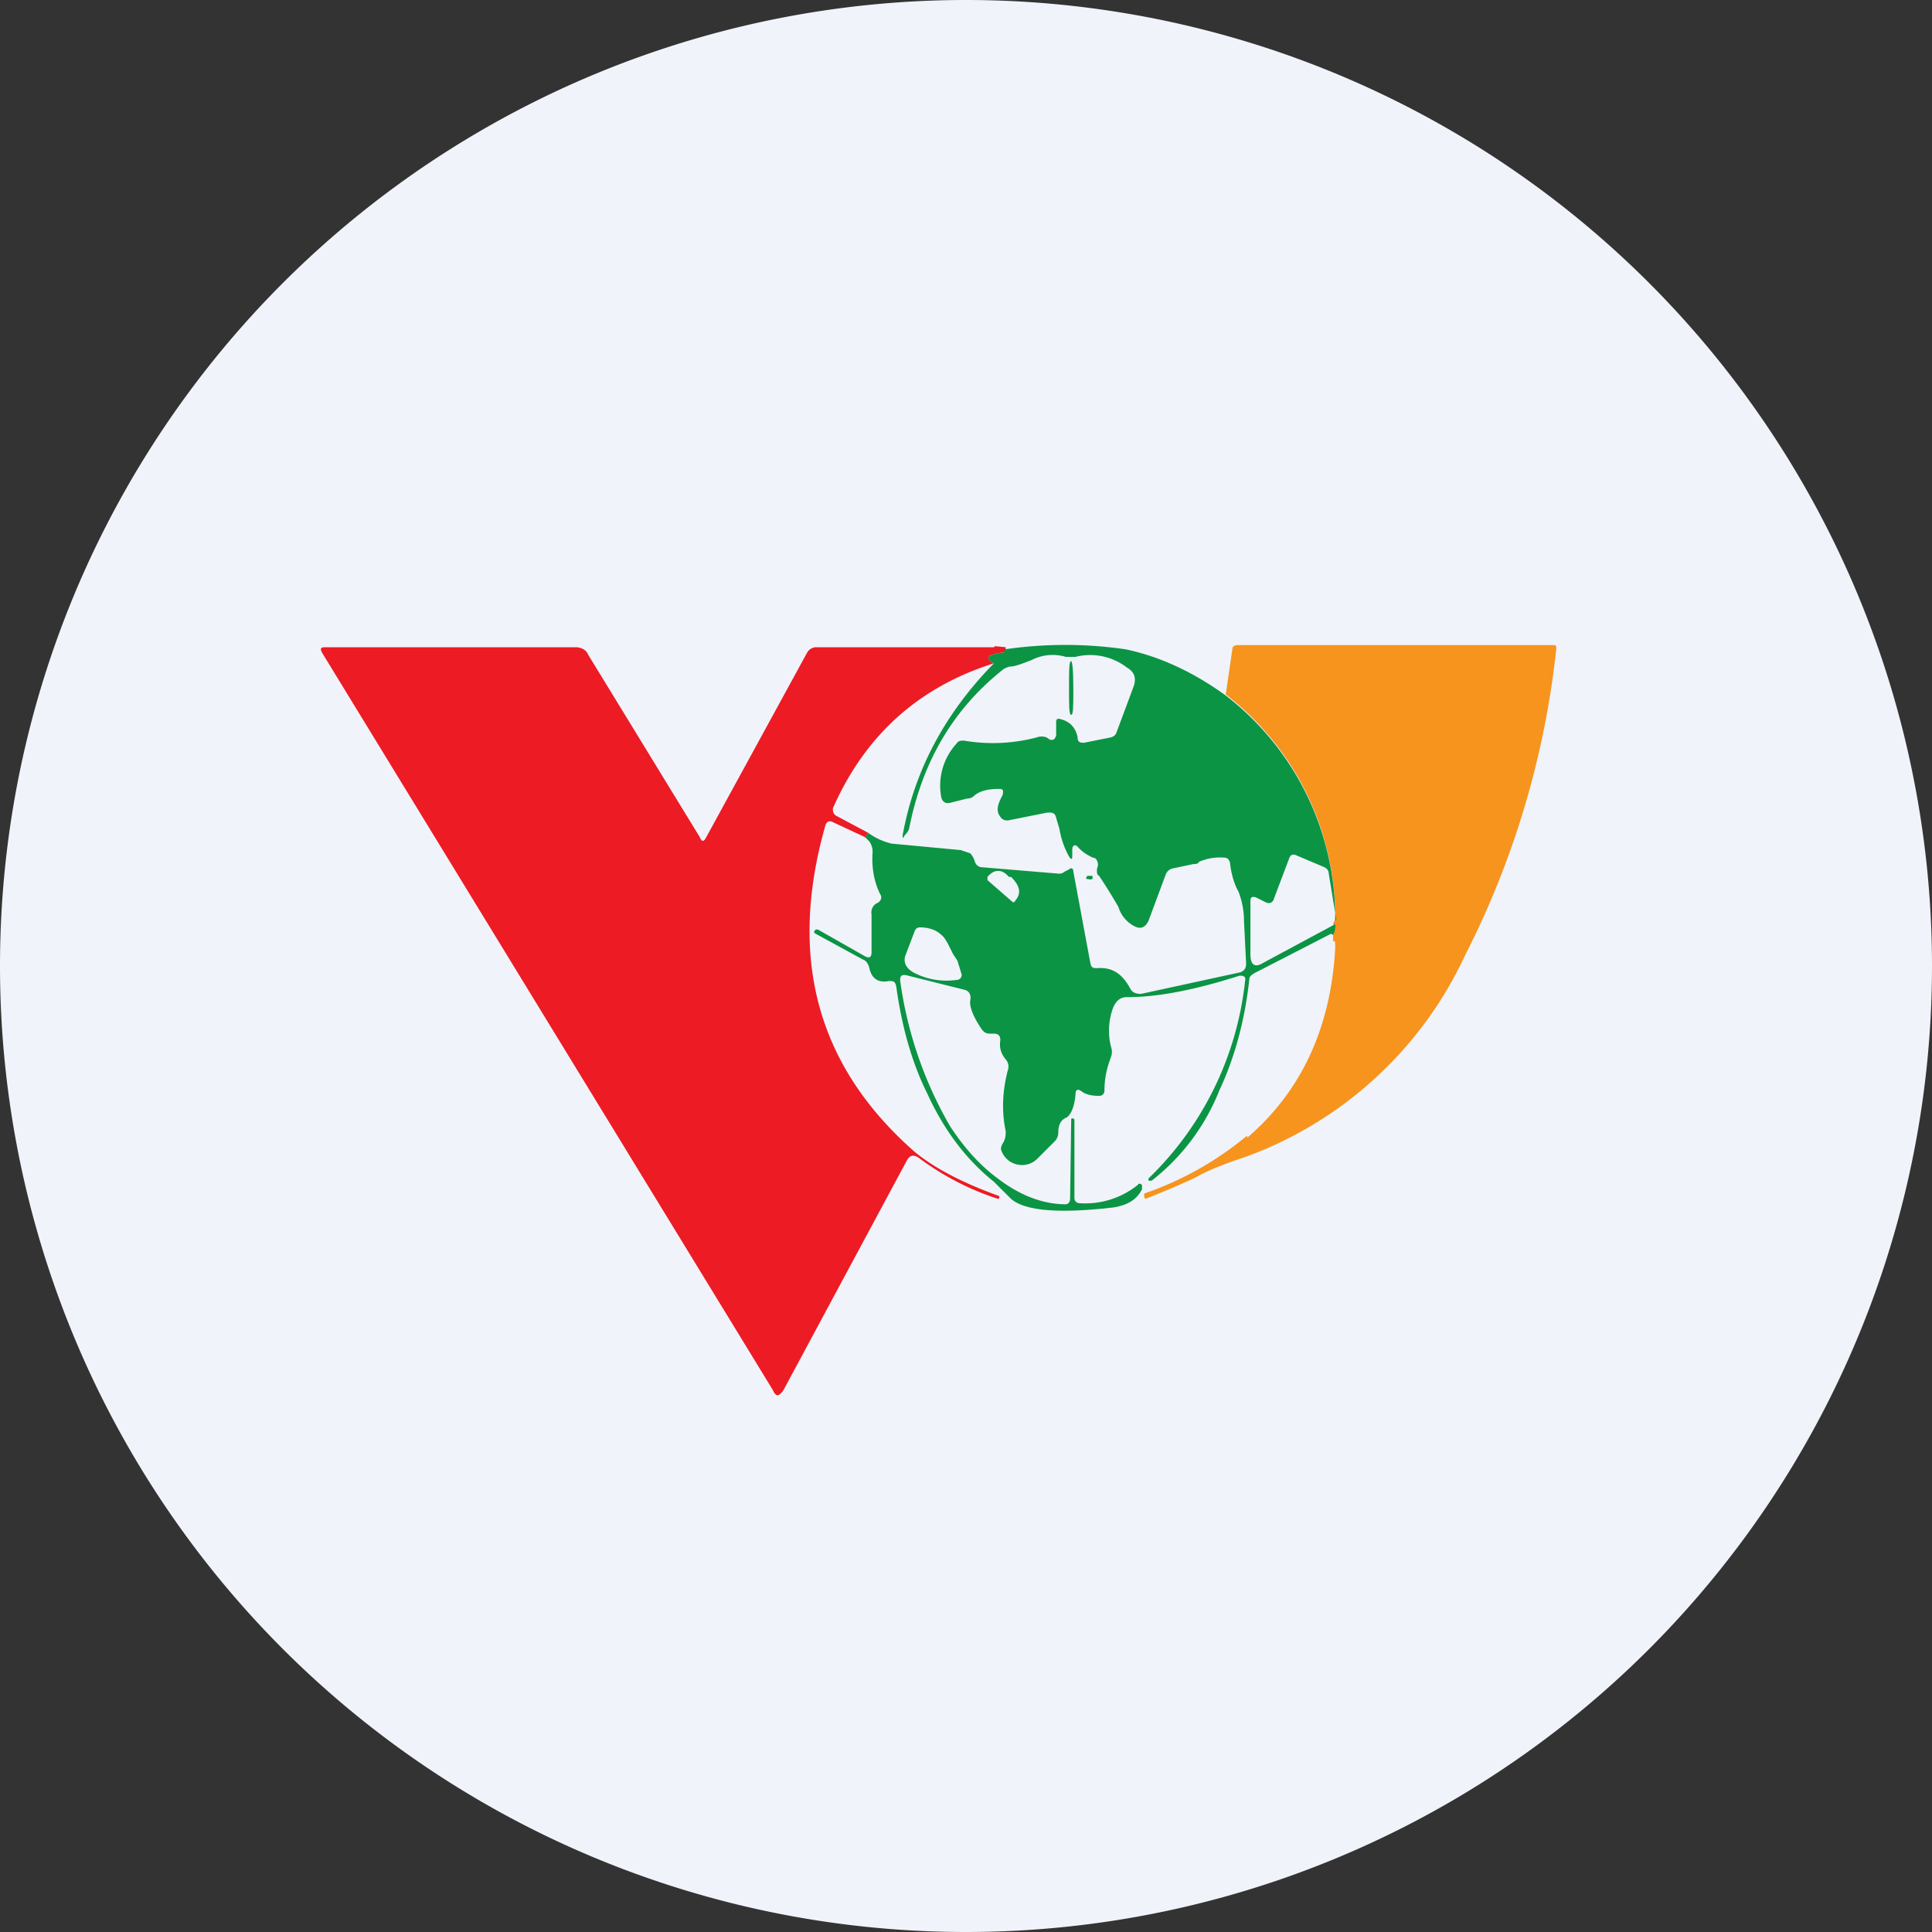 <ns0:svg xmlns:ns0="http://www.w3.org/2000/svg" width="18" height="18" viewBox="0 0 18 18"><ns0:rect x="0" y="0" width="18" height="18" fill="#333333" stroke="none"/><path xmlns="http://www.w3.org/2000/svg" fill="#F0F3FA" d="M9 18a9 9 0 0 1 0 -18a9 9 0 0 1 0 18Z" /><ns0:path d="m9.27 6.02.1.01v.03c0 .01-.01.02-.03.02-.14.02-.17.05-.08.1-.7.22-1.2.67-1.5 1.35 0 .03 0 .05.03.07l.3.16-.03.04-.3-.14c-.04-.02-.06 0-.07.03-.35 1.23-.08 2.24.83 3.04.17.14.42.28.78.41.01 0 .02.02 0 .03H9.3a2.53 2.53 0 0 1-.75-.39c-.04-.02-.07-.02-.1.03L7.3 12.95c-.04.06-.07.07-.1 0L3 6.08c-.02-.04-.01-.05.03-.05h2.33c.05 0 .1.02.12.07l1.04 1.7c.02.05.04.04.06 0l.94-1.72a.1.1 0 0 1 .08-.05h1.66Z" fill="#ED1B24" /><ns0:path d="M11.62 10.6c.5-.43.78-1.02.82-1.77 0-.05 0-.07-.02-.06V8.7a.17.17 0 0 0 0-.1l.02-.03a2.62 2.62 0 0 0-1.02-2.1l.06-.41c0-.04.02-.05.06-.05h2.93c.02 0 .03 0 .03.03a8.19 8.19 0 0 1-.85 2.86 3.62 3.62 0 0 1-2.05 1.88c-.18.06-.34.12-.46.19a7.84 7.84 0 0 1-.47.2l-.01-.02v-.03c.35-.12.67-.3.96-.54Z" fill="#F7941D" /><ns0:path d="M9.98 6.16c.01 0 .02.08.02.25 0 .17 0 .25-.02.25s-.02-.08-.02-.25c0-.17 0-.25.02-.25ZM10.16 8.16c.02 0 .02 0 .02.02 0 .01-.02.02-.04.01-.02 0-.03 0-.01-.03h.03Z" fill="#0B9444" /><ns0:path d="M12.44 8.58a2.62 2.62 0 0 0-1.02-2.1c-.29-.21-.6-.36-.93-.43a3.88 3.88 0 0 0-1.13 0c0 .02 0 .03-.02.03-.14.02-.17.05-.08.1-.46.47-.74 1-.85 1.6 0 .03 0 .04.02 0a.14.14 0 0 0 .04-.06c.12-.61.4-1.1.86-1.47a.17.17 0 0 1 .08-.04c.05 0 .12-.03.2-.06a.43.43 0 0 1 .32-.03h.09a.56.56 0 0 1 .48.1c.07.04.09.1.06.18l-.16.43c-.01.02-.02.03-.05.04l-.25.05c-.03 0-.06 0-.06-.05-.02-.1-.08-.15-.16-.17-.02-.01-.04 0-.04.02v.13c-.01.04-.03.05-.06.04l-.03-.02a.13.13 0 0 0-.09 0 1.6 1.6 0 0 1-.68.03c-.03 0-.05 0-.07.03a.58.58 0 0 0-.14.5c.01.04.04.06.08.05l.16-.04c.03 0 .05-.01.07-.03.05-.04.12-.06.23-.06.04 0 .04.02.03.06-.05.09-.06.15-.02.2.02.03.05.04.09.03l.35-.07c.04 0 .07 0 .08.05l.03.1a.8.8 0 0 0 .09.26c.02.03.03.03.03 0v-.06c0-.05.03-.06.06-.02.05.05.09.07.13.09.03 0 .05.03.05.07l-.01.04c0 .03 0 .05.02.06a5.22 5.22 0 0 1 .18.29.3.3 0 0 0 .15.18c.06.03.1.01.13-.05l.16-.43a.09.09 0 0 1 .07-.06l.19-.04c.02 0 .04 0 .05-.02a.48.48 0 0 1 .23-.04c.03 0 .05.01.06.05.01.1.04.2.08.27.03.08.05.17.05.27l.02.4c0 .04-.02.07-.06.08l-.92.2c-.04 0-.08-.01-.1-.05-.08-.15-.18-.2-.31-.19-.03 0-.05 0-.06-.04L10 8.12c0-.03-.02-.04-.04-.02l-.04.02a.08.08 0 0 1-.05.02l-.72-.06c-.03 0-.06-.02-.07-.06a.19.19 0 0 0-.04-.07l-.09-.03-.64-.06a.59.59 0 0 1-.22-.1l-.03.04.04.04c.02.03.03.06.03.1-.01.13.01.27.07.39.02.03.01.06-.02.08l-.02.01a.1.1 0 0 0-.04.1v.35c0 .05-.02.06-.06.04l-.44-.25H7.6c-.02.02-.02.03 0 .04l.44.24c.03.01.05.04.06.08.02.1.09.14.18.12.04 0 .06 0 .07.05.05.36.14.7.29 1 .16.35.37.62.62.82l.15.15c.12.12.44.15.96.09.13-.02.22-.07.27-.17v-.04c-.01-.01-.03-.02-.04 0a.78.78 0 0 1-.54.17c-.03 0-.05-.02-.05-.05v-.73l-.01-.01c-.02 0-.02 0-.02.02l-.01.73c0 .03-.02.05-.04.05-.21 0-.42-.08-.62-.23-.18-.13-.33-.3-.46-.5a3.71 3.71 0 0 1-.46-1.33c-.01-.06 0-.09.07-.07l.52.13c.05.01.07.05.06.1-.01.05.02.14.1.26.02.03.04.05.08.05h.04c.04 0 .06.02.06.06-.01.06 0 .12.05.18a.1.1 0 0 1 .02.1c-.05.19-.06.38-.02.57 0 .03 0 .06-.02.1-.02.03-.03.06-.02.08a.2.2 0 0 0 .15.13.2.2 0 0 0 .19-.06l.16-.16a.12.12 0 0 0 .03-.08c0-.08.03-.12.08-.14.04-.03.07-.1.08-.21 0-.05.02-.06.06-.03.04.03.1.04.16.04.03 0 .05-.02.05-.05 0-.13.03-.23.06-.31a.14.14 0 0 0 0-.1.62.62 0 0 1 .02-.36c.03-.07.07-.1.13-.1.3 0 .64-.07 1.05-.2.04 0 .06.01.05.05a3 3 0 0 1-.9 1.84V11h.03a2 2 0 0 0 .63-.84c.15-.32.24-.67.28-1.04 0-.02.02-.04.06-.06l.7-.36.02.01a.17.17 0 0 0 .02-.1l-.67.36c-.08.05-.12.02-.12-.08V8.4c0-.04.01-.05.05-.04l.1.05c.03.01.06 0 .07-.04l.14-.37c.01-.03.03-.05.07-.03l.26.11c.02.01.04.03.04.06l.07.43ZM9.2 8.2v-.03c.06-.07.13-.08.2 0h.02c.08.08.1.15.04.22-.01.02-.02.02-.03.01l-.23-.2Zm-.28.75.04.13c0 .03-.02.05-.05.05a.66.66 0 0 1-.4-.07c-.07-.04-.1-.1-.07-.17l.08-.21c.01-.03.03-.04.05-.04.09 0 .16.03.2.07.04.03.07.1.11.18l.04.06Z" fill="#0B9444" /></ns0:svg>
